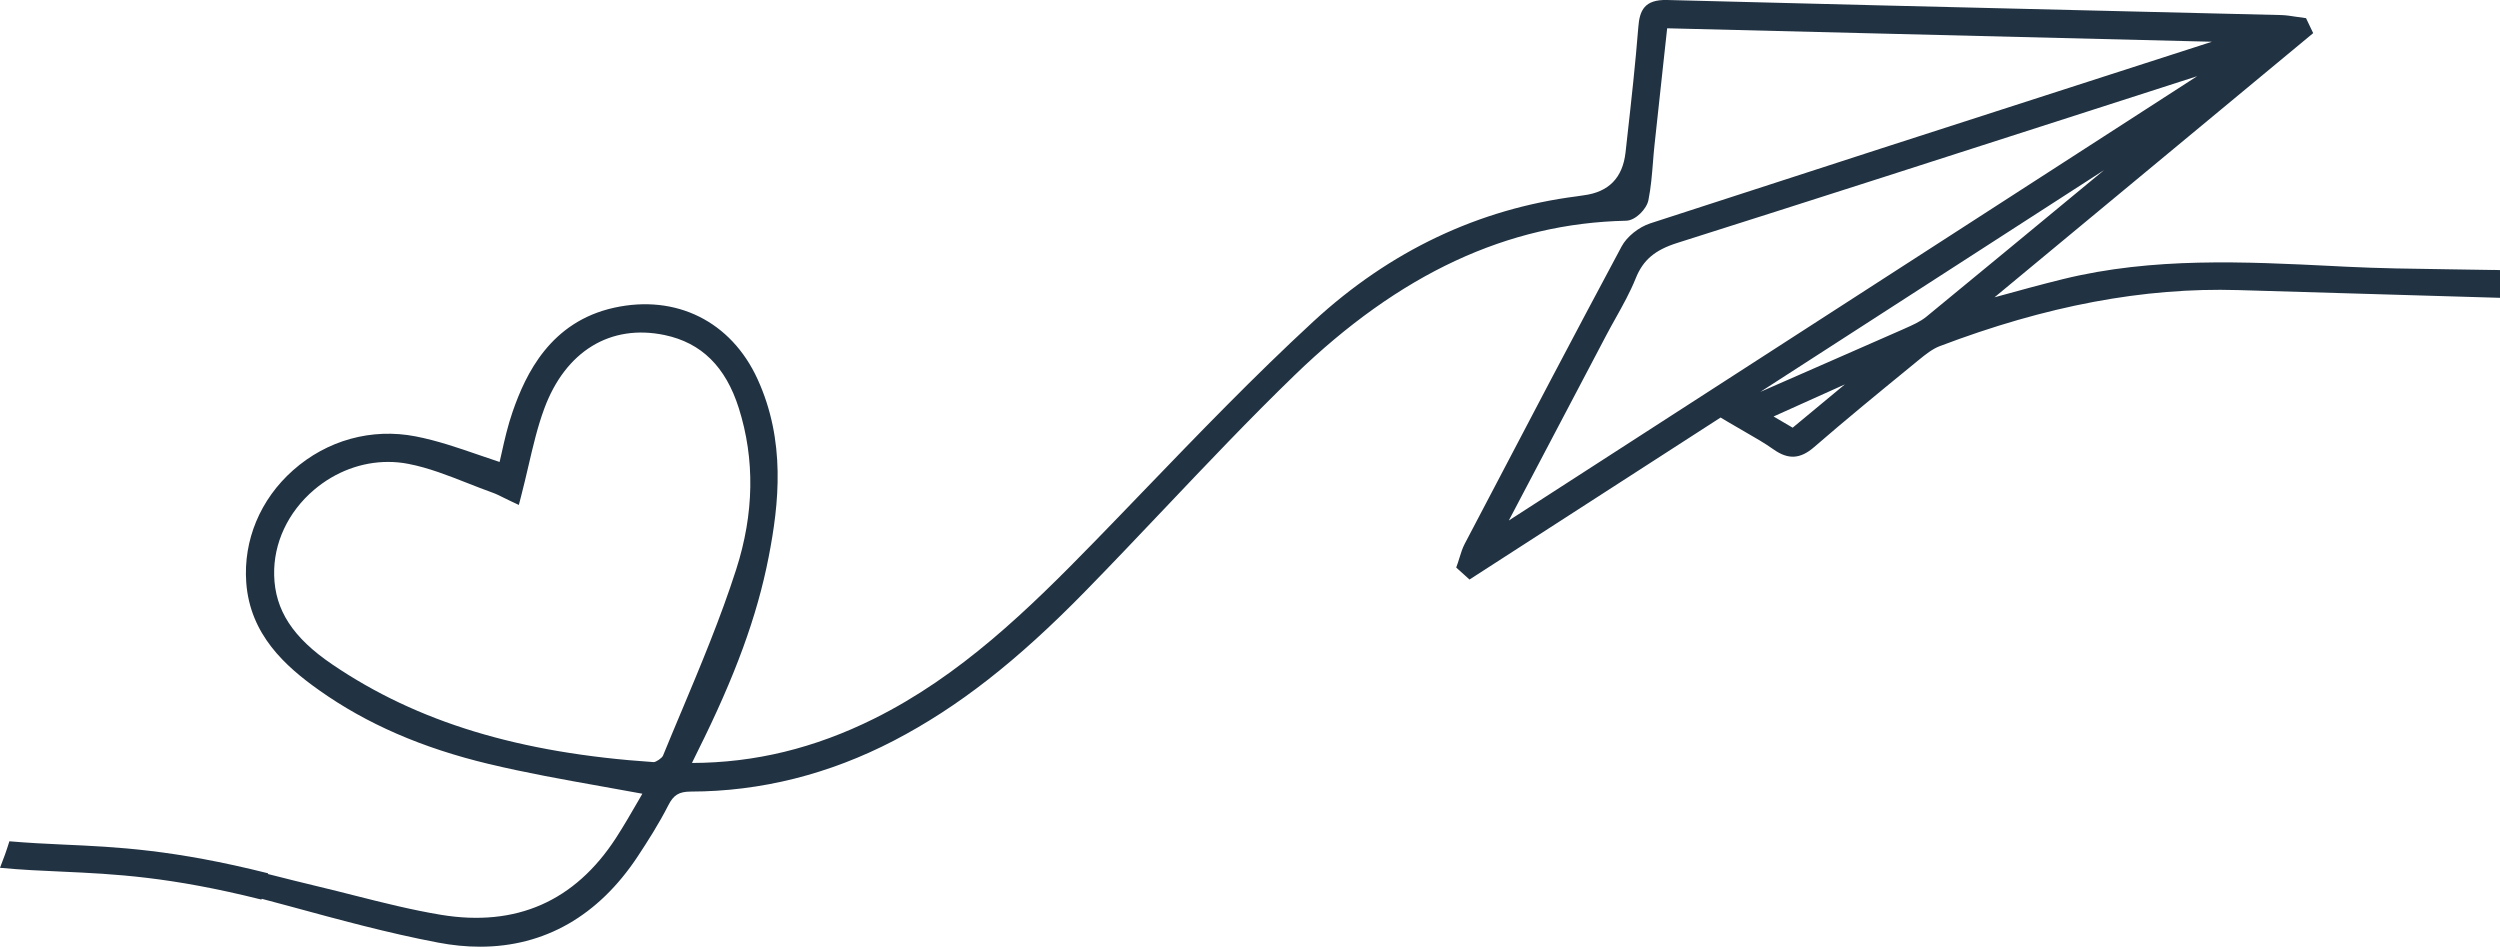 <?xml version="1.0" encoding="UTF-8"?>
<svg id="Capa_2" data-name="Capa 2" xmlns="http://www.w3.org/2000/svg" viewBox="0 0 556.15 210.62">
  <defs>
    <style>
      .cls-1 {
        fill: #213242;
        stroke-width: 0px;
      }
    </style>
  </defs>
  <g id="Capa_1-2" data-name="Capa 1">
    <path class="cls-1" d="M554.51,60.06c-3.42-.07-6.85-.12-10.27-.16-7.35-.1-14.95-.2-22.4-.57l-2.72-.14c-19.76-.98-40.19-2.01-60.14,2.89-4.92,1.21-9.8,2.55-15.06,4l-.22.06,70.89-58.77-1.59-3.33-2.27-.32c-1.09-.17-2.17-.34-3.26-.37l-42.75-1.03c-31.29-.75-62.57-1.5-93.85-2.32-5.05-.13-6.13,2.32-6.41,6.03-.64,8.08-1.55,16.3-2.44,24.24l-.4,3.61q-.94,8.5-9.33,9.57c-.28.03-.54.08-.81.12l-.59.09c-21.94,2.79-41.7,12.16-58.73,27.87-13.08,12.06-25.64,25.1-37.79,37.71-3.56,3.7-7.13,7.41-10.72,11.09-15.01,15.42-30.06,30.04-49.25,39.57-13.22,6.56-26.48,9.79-40.47,9.83l1.25-2.55c8.38-16.78,13.26-30.13,15.82-43.29,2.31-11.84,3.82-25.8-2.48-39.56-5.88-12.85-18.12-18.91-31.89-15.88-14.16,3.12-19.67,14.7-22.59,23.14-1.07,3.08-1.78,6.2-2.45,9.21-.15.67-.3,1.32-.45,1.97-1.57-.51-3.12-1.04-4.66-1.58-4.54-1.57-9.23-3.18-14-4.11-9.81-1.91-19.74.84-27.29,7.54-7.29,6.46-11.08,15.55-10.41,24.94.83,11.6,8.67,18.65,16.25,24.01,10.53,7.46,22.85,12.82,37.66,16.37,8.29,1.98,16.49,3.45,25.19,5,2.99.53,5.99,1.07,9.02,1.63-.29.5-.59,1.02-.88,1.53-1.59,2.74-3.22,5.58-5,8.33-9.14,14.08-22.21,19.83-38.9,17.08-6.48-1.07-13.02-2.72-19.34-4.32-2.6-.66-5.2-1.32-7.81-1.94-3.8-.91-7.59-1.86-11.37-2.82l.04-.16c-21.06-5.28-33.53-5.85-45.58-6.39-3.97-.18-7.88-.38-11.97-.73-.61,1.99-1.31,3.95-2.09,5.9,4.78.45,9.22.65,13.78.85,11.75.54,23.91,1.09,44.39,6.22l.05-.18c2.07.55,4.15,1.1,6.22,1.66,10.75,2.93,21.87,5.97,32.99,8.08,3.22.62,6.34.92,9.37.92,14.31,0,26.31-6.83,35.07-20.09,2.18-3.3,4.7-7.24,6.81-11.38,1.17-2.3,2.38-3.03,5.01-3.04,15.57-.03,30.77-3.85,45.19-11.35,14.21-7.4,27.35-17.65,42.62-33.28,5.84-5.97,11.59-12.04,17.34-18.1,9.43-9.94,19.17-20.23,29.16-29.9,23.31-22.57,47.44-33.81,73.74-34.36,2.1-.04,4.59-2.62,4.97-4.59.56-2.79.79-5.65,1.01-8.41.1-1.27.2-2.54.34-3.81.64-6.04,1.3-12.09,1.97-18.22l.85-7.78,121.19,2.99-22.36,7.21c-34.21,11.03-68.41,22.06-102.58,33.19-2.6.85-5.23,2.97-6.39,5.15-10.63,19.85-21.26,40.12-31.53,59.73l-3.36,6.4c-.52.99-.83,2.01-1.14,3.01-.12.41-.26.83-.39,1.23l-.37,1.05,2.96,2.67,55.86-36.04,1.64.98c1.29.77,2.5,1.47,3.66,2.13,2.44,1.4,4.54,2.61,6.5,4,3.24,2.29,5.93,2.14,9.01-.54,6.92-5.99,14.12-11.9,21.1-17.6l2.22-1.82c1.53-1.25,3.03-2.42,4.57-3.01,23.72-9.02,45.47-13.11,66.42-12.49l58.29,1.72v-6.17l-1.64-.04ZM151.51,158.44c-1.35,3.23-2.71,6.45-4.03,9.69-.21.5-1.54,1.41-2.06,1.41h0c-29.88-1.99-52.61-8.9-71.51-21.74-8.74-5.93-12.73-12.04-12.92-19.81-.18-7.15,3.07-14.1,8.91-19.05,4.76-4.03,10.57-6.18,16.44-6.18,1.51,0,3.03.14,4.54.44,4.42.85,8.82,2.58,13.09,4.26,1.85.73,3.7,1.45,5.56,2.12.88.31,1.72.74,2.6,1.18.47.24.96.48,1.46.71l1.83.86.51-1.96c.6-2.3,1.11-4.53,1.62-6.69,1.05-4.52,2.05-8.79,3.54-12.81,4.72-12.75,14.72-18.86,26.78-16.33,8.17,1.72,13.57,7.04,16.49,16.27,3.6,11.38,3.4,23.44-.58,35.84-3.45,10.77-7.93,21.45-12.26,31.78ZM335.64,115.81l21.73-41.3c.66-1.26,1.36-2.51,2.06-3.76,1.58-2.83,3.21-5.75,4.45-8.83,1.64-4.08,4.24-6.3,9.28-7.89,30.41-9.63,60.78-19.42,91.15-29.2l24.47-7.88-153.14,98.85ZM398.79,95.14l-4.24-2.49,15.86-7.14-11.62,9.64ZM428.51,70.48c-1.32,1.08-3.09,1.86-4.79,2.61l-.51.23c-6.11,2.7-12.24,5.38-18.35,8.05-4.42,1.94-8.84,3.87-13.26,5.81l76.5-49.36-2.71,2.24c-12.28,10.15-24.56,20.31-36.88,30.42Z"/>
  </g>
</svg>